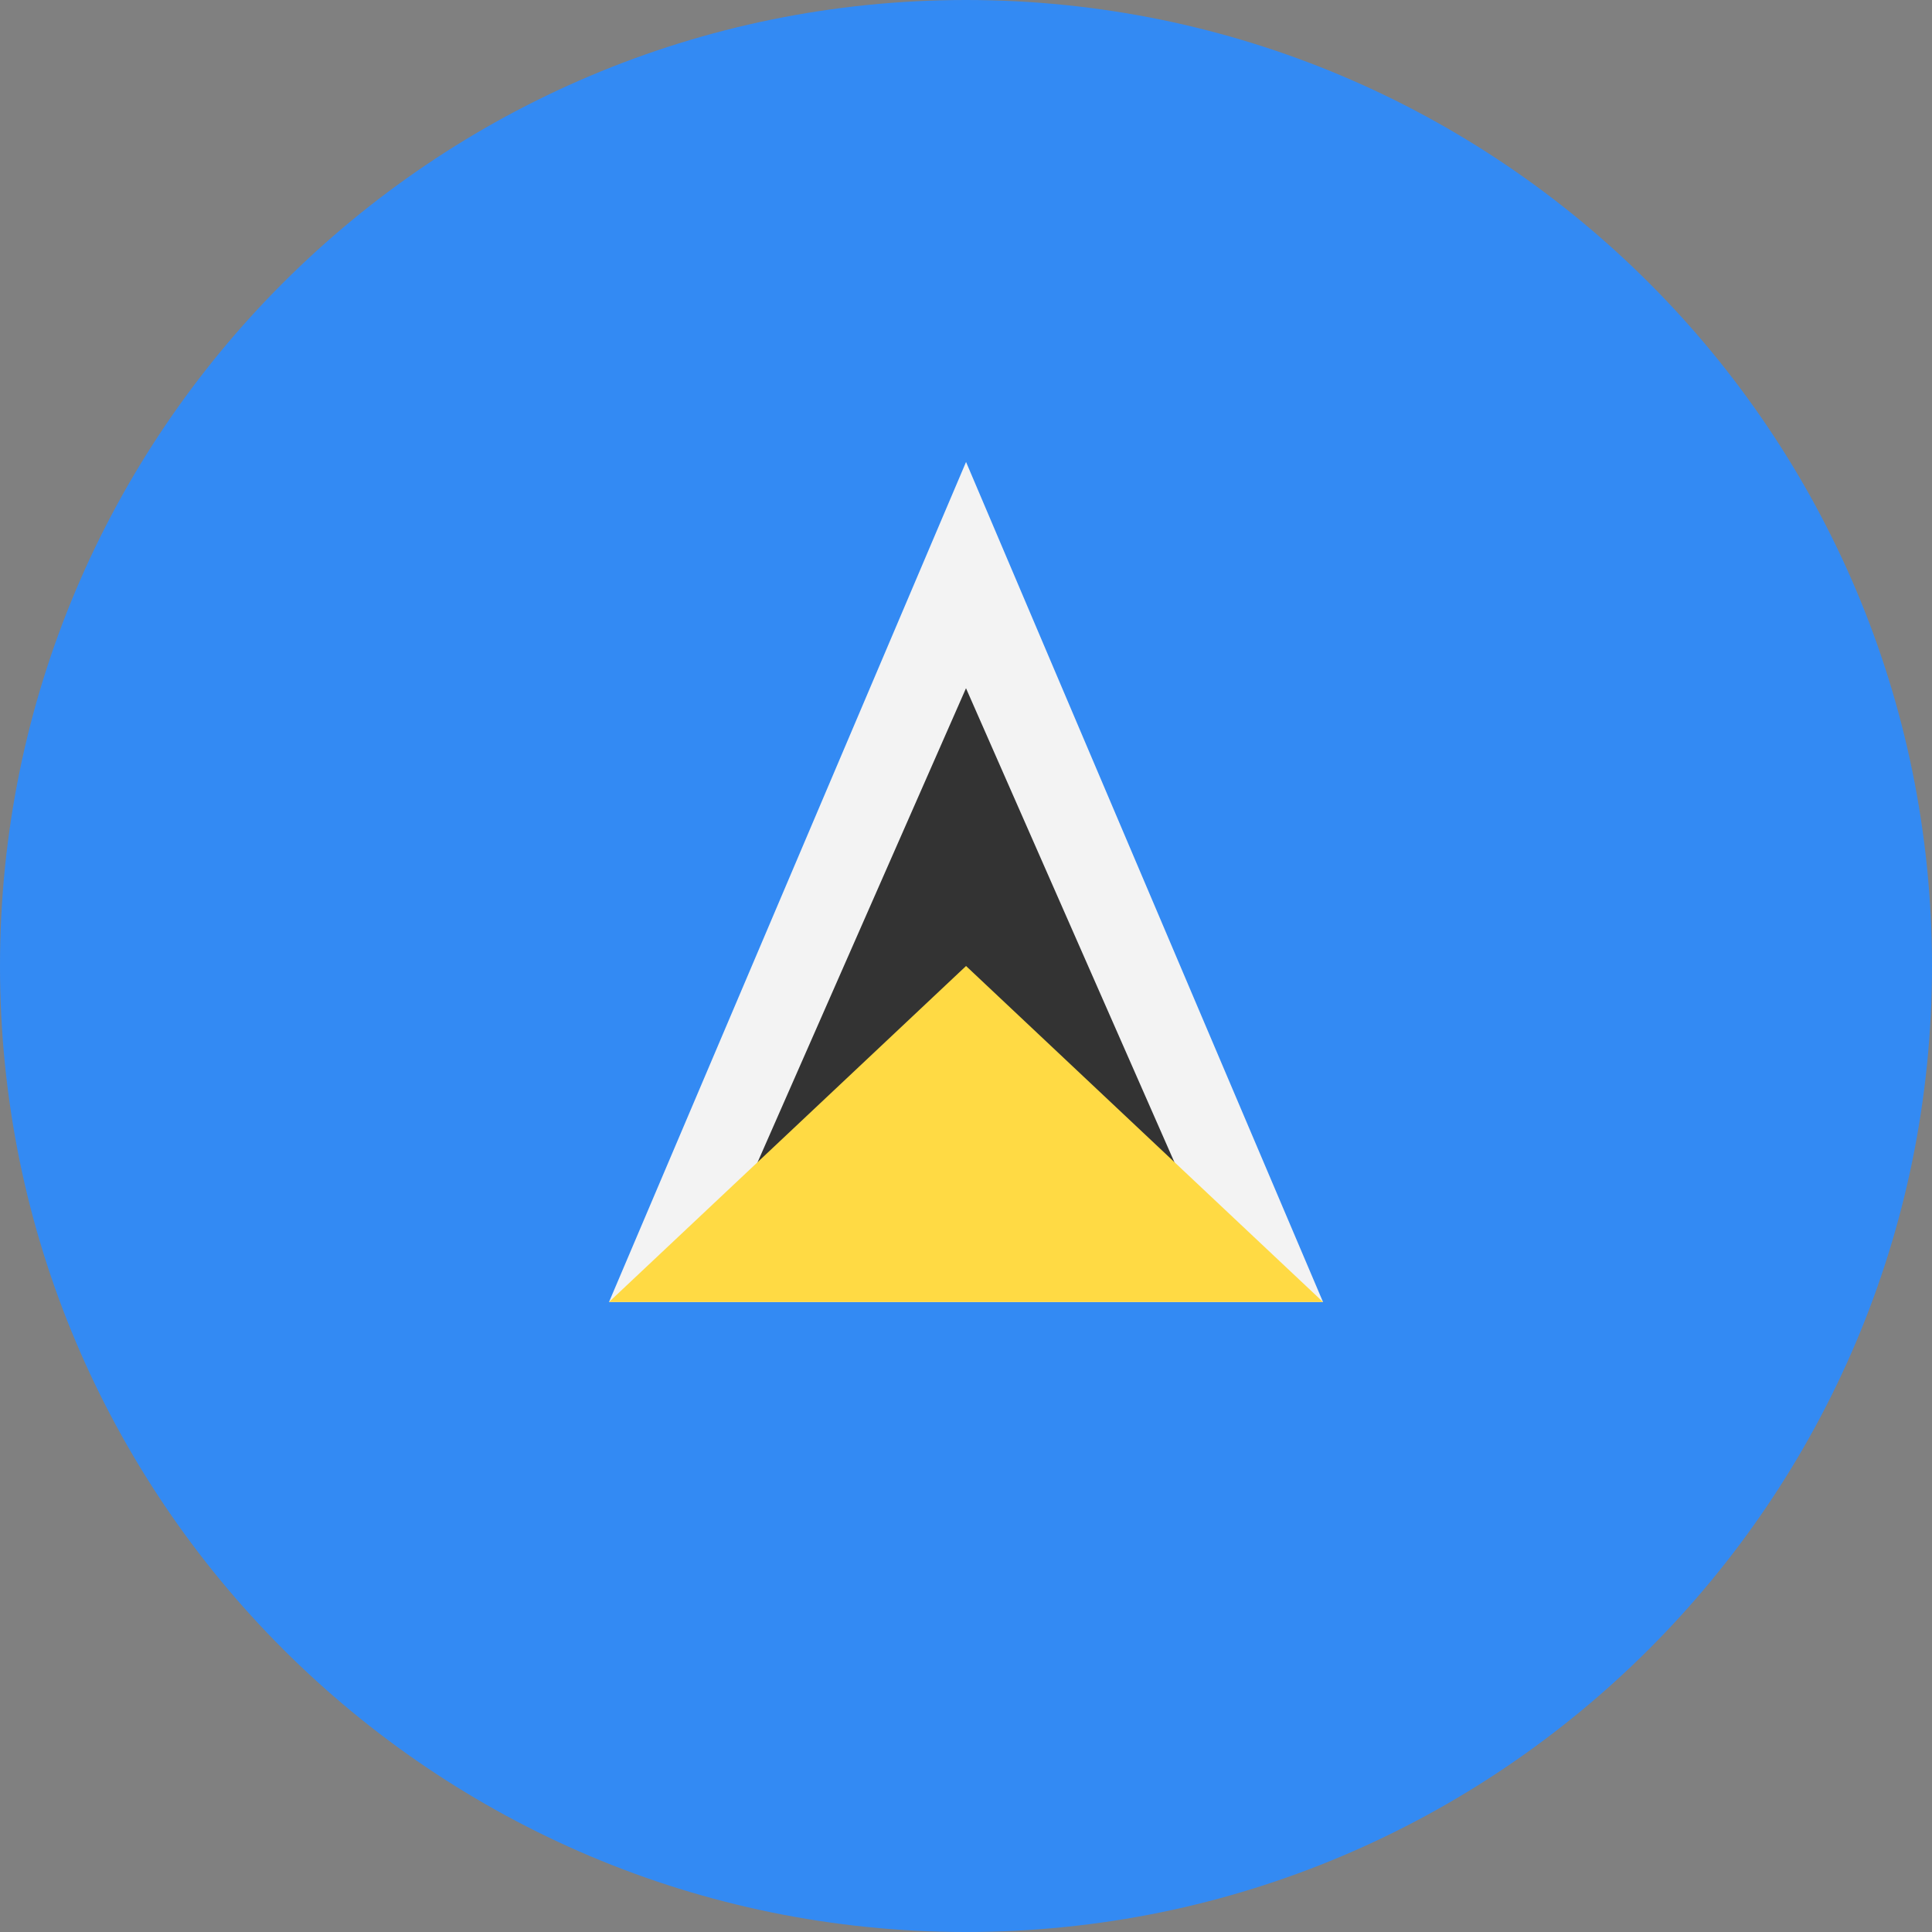 <svg width="44" height="44" viewBox="0 0 44 44" fill="none" xmlns="http://www.w3.org/2000/svg">
<rect x="0" y="0" width="44" height="44" fill="#808080" stroke="none"/>
<path d="M22 44C34.15 44 44 34.15 44 22C44 9.85 34.15 0 22 0C9.85 0 0 9.85 0 22C0 34.15 9.85 44 22 44Z" fill="#338AF3"/>
<path d="M13.87 29.652H30.131L22.001 10.521L13.87 29.652Z" fill="#F3F3F3"/>
<path d="M16.695 27.74L22 15.674L27.305 27.74H16.695Z" fill="#333333"/>
<path d="M13.87 29.652H30.131L22.001 22L13.87 29.652Z" fill="#FFDA44"/>
</svg>
